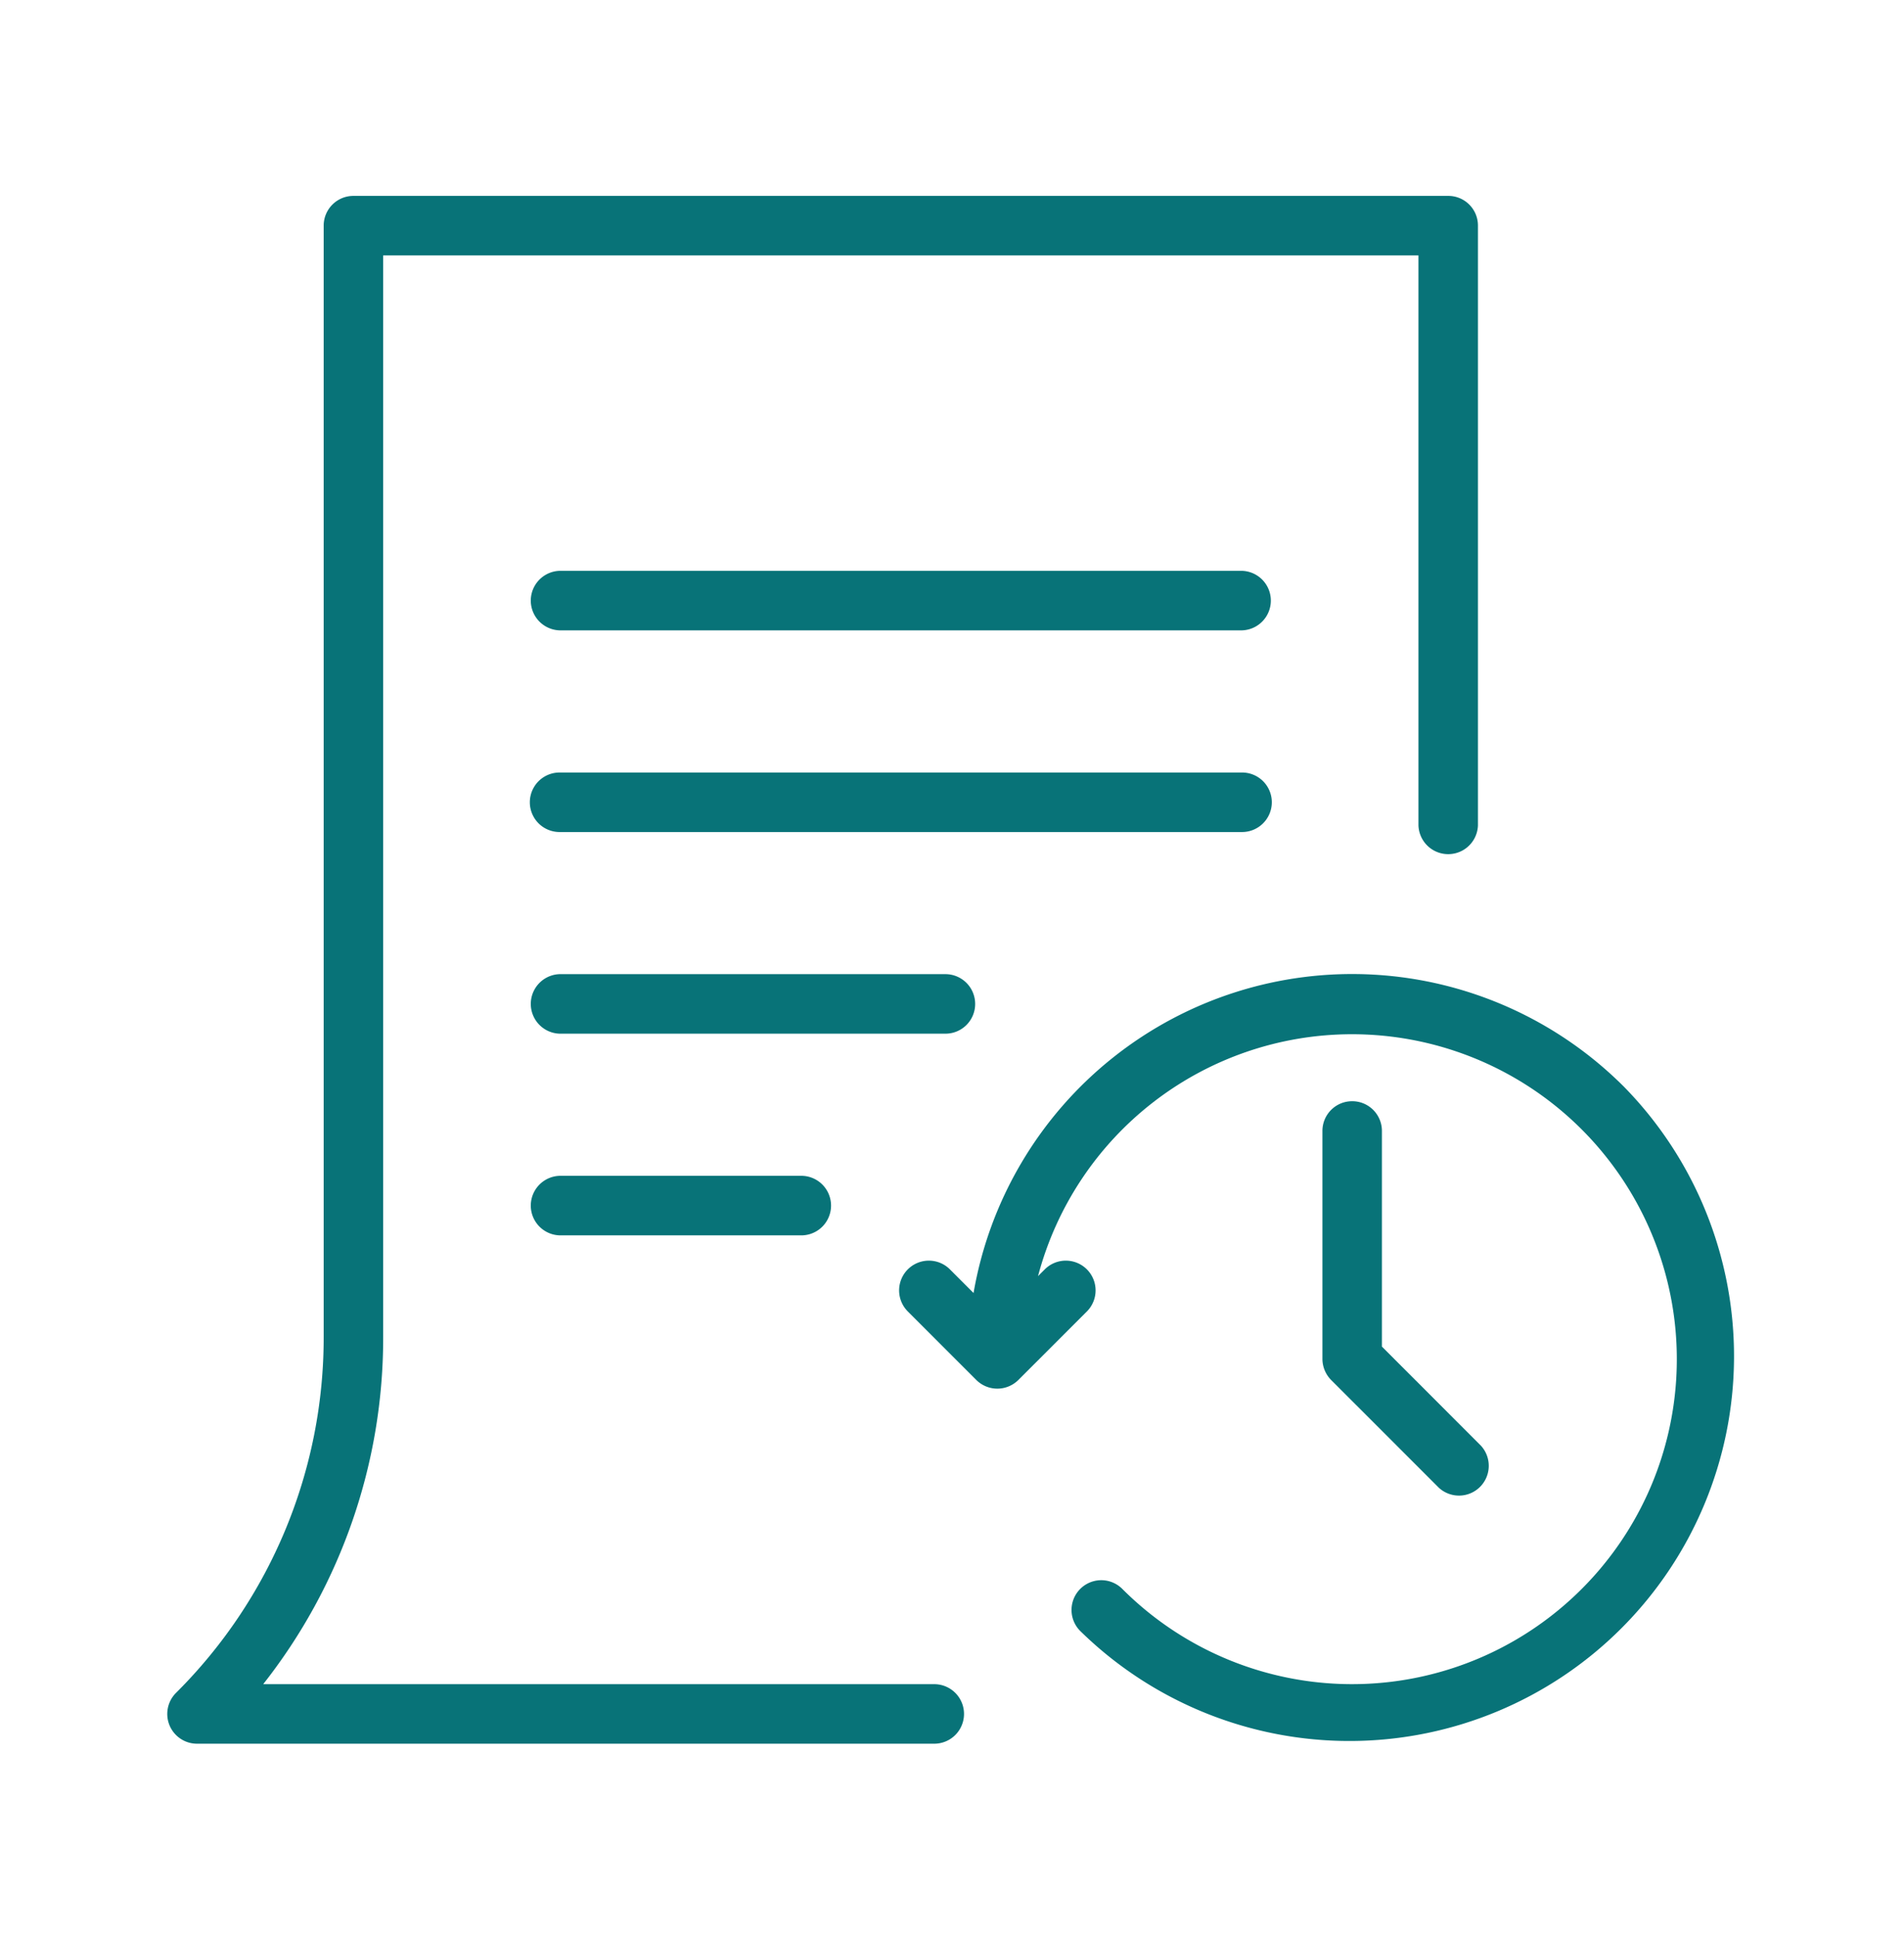 <svg width="60" height="61" viewBox="0 0 60 61" fill="none" xmlns="http://www.w3.org/2000/svg"><path d="M29.441 53.045H8.294a17.63 17.63 0 0 0 3.781-10.962V8.045h32.624v17.95a.938.938 0 0 0 1.875 0V7.107a.934.934 0 0 0-.937-.937h-34.5a.937.937 0 0 0-.937.937v34.976A15.786 15.786 0 0 1 5.546 53.32a.937.937 0 0 0 .663 1.6h23.232a.937.937 0 1 0 0-1.875z" fill="#087378"/><path d="M39.14 17.979H17.634a.938.938 0 0 0 0 1.875H39.14a.938.938 0 0 0 0-1.875zm.938 7.289a.937.937 0 0 0-.938-.937H17.634a.937.937 0 1 0 0 1.875H39.14a.938.938 0 0 0 .938-.938zM30.73 31.62a.938.938 0 0 0-.937-.938H17.634a.938.938 0 0 0 0 1.875h12.159a.936.936 0 0 0 .937-.937zm-13.096 5.414a.938.938 0 0 0 0 1.875h7.647a.938.938 0 0 0 0-1.875h-7.647zm33.545-2.802a12.108 12.108 0 0 0-20.5 6.493l-.745-.745a.937.937 0 1 0-1.326 1.326l2.157 2.157a.94.94 0 0 0 1.327 0l2.158-2.157a.937.937 0 1 0-1.326-1.326l-.213.213a10.235 10.235 0 1 1 2.656 9.852.937.937 0 0 0-1.326 1.325 12.119 12.119 0 0 0 17.138-17.138z" fill="#087378"/><path d="M42.61 34.684a.936.936 0 0 0-.937.938v7.18a.95.95 0 0 0 .275.663l3.398 3.397a.938.938 0 0 0 1.325-1.325l-3.123-3.124v-6.791a.936.936 0 0 0-.938-.938z" fill="#087378"/></svg>